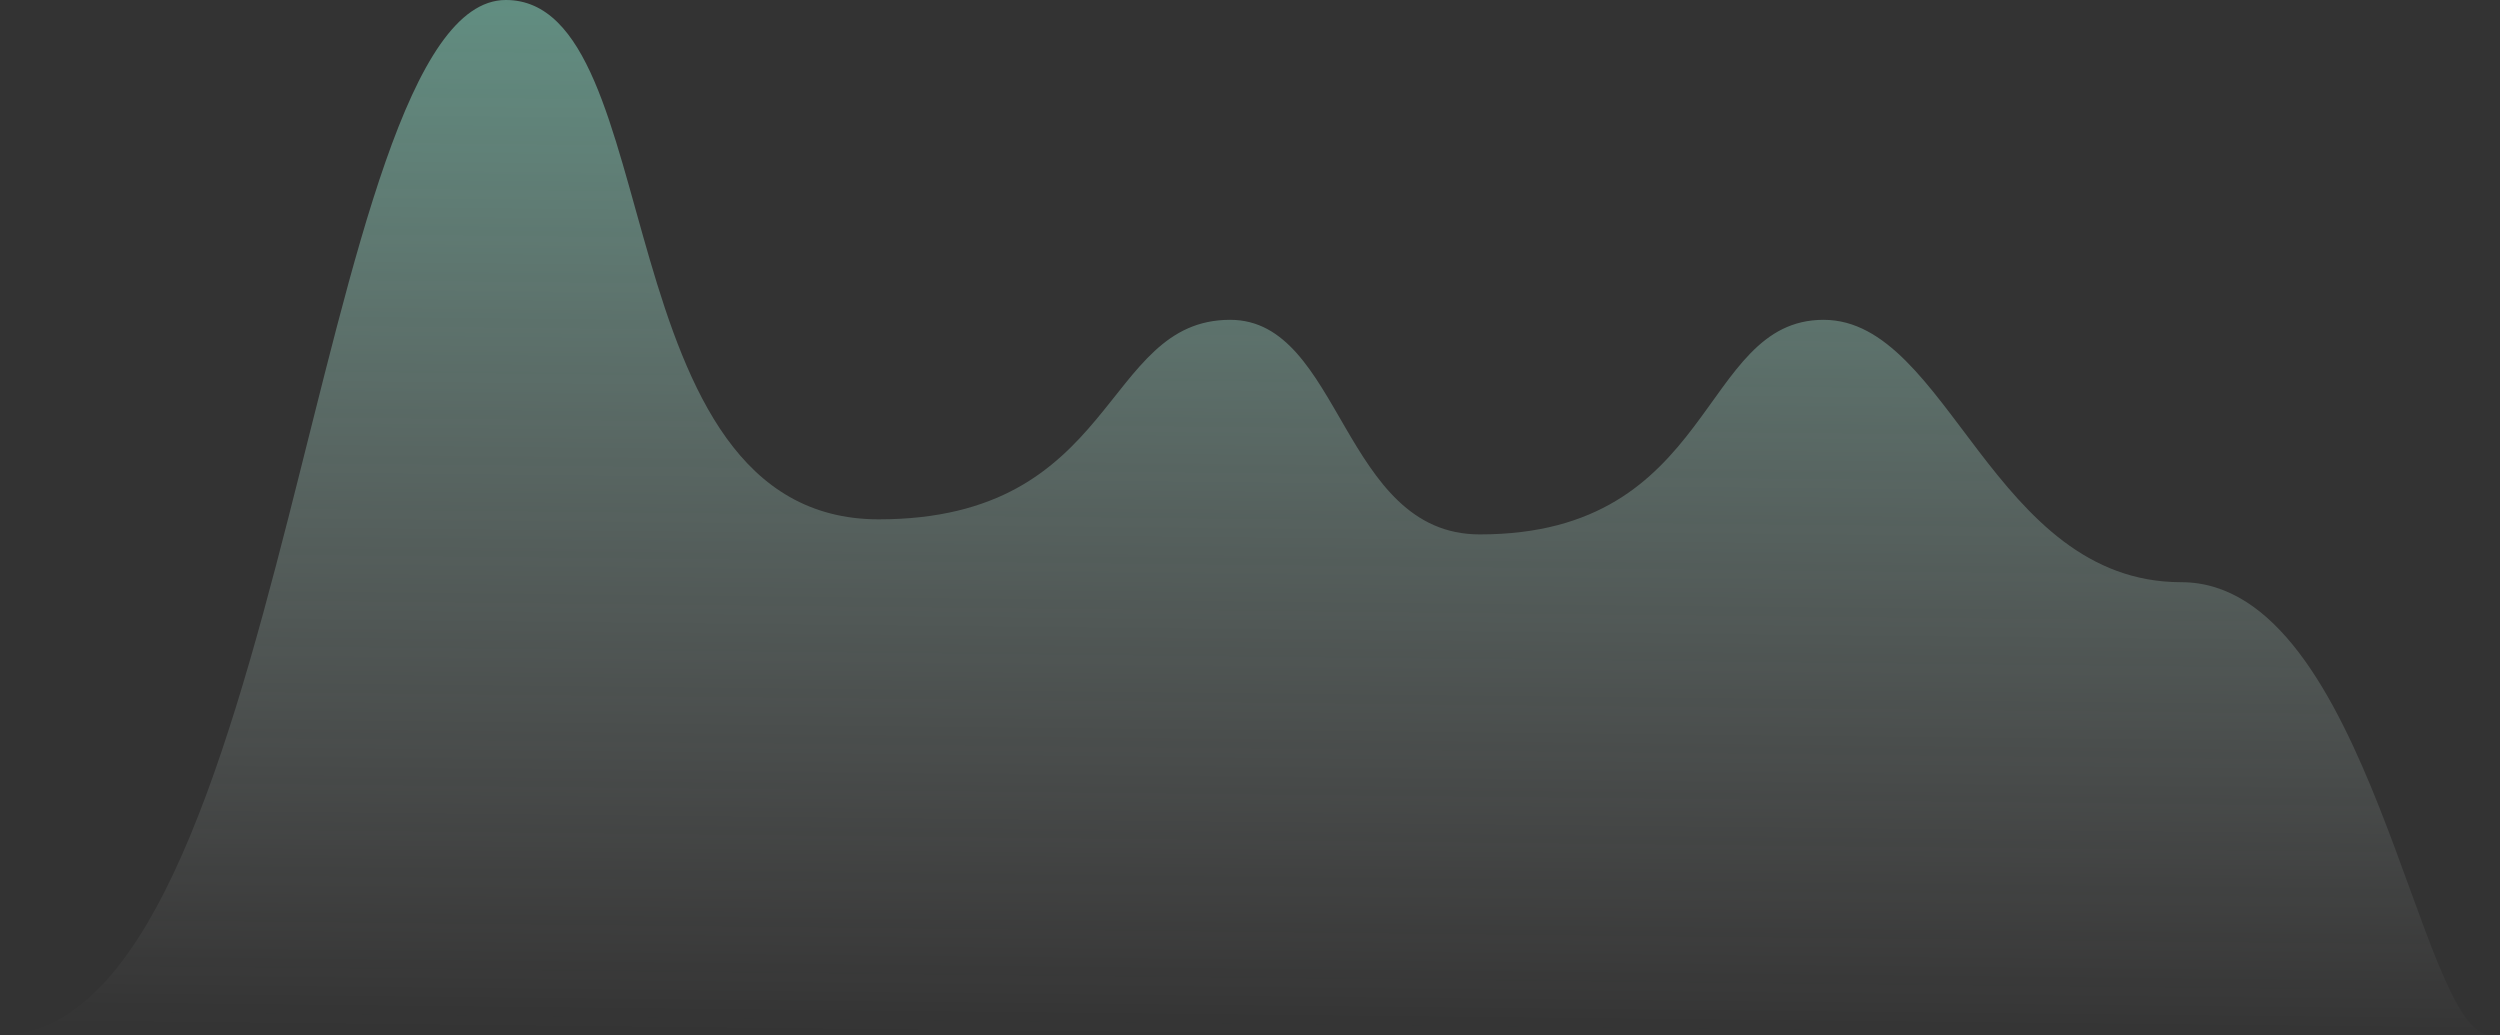 <svg width="157" height="65" viewBox="0 0 157 65" fill="none" xmlns="http://www.w3.org/2000/svg">
<rect x="0" y="0" width="157" height="65" fill="#333333" stroke="none"/>
<path fill-rule="evenodd" clip-rule="evenodd" d="M156.385 65C151.909 65 148.84 36.562 136.985 36.562C125.13 36.562 122.381 20.085 114.522 20.085C106.664 20.085 107.809 33.561 92.929 33.561C84.264 33.561 84.264 20.085 77.254 20.085C69.158 20.085 70.262 32.614 55.18 32.614C37.77 32.614 42.072 0 31.765 0C19.58 0 18.134 65 1.52588e-05 65" fill="url(#paint0_linear_9_1295)" fill-opacity="0.5"/>
<defs>
<linearGradient id="paint0_linear_9_1295" x1="170.061" y1="-6.79" x2="169.299" y2="65.954" gradientUnits="userSpaceOnUse">
<stop stop-color="#8EFFDF"/>
<stop offset="1" stop-color="white" stop-opacity="0.01"/>
</linearGradient>
</defs>
</svg>
